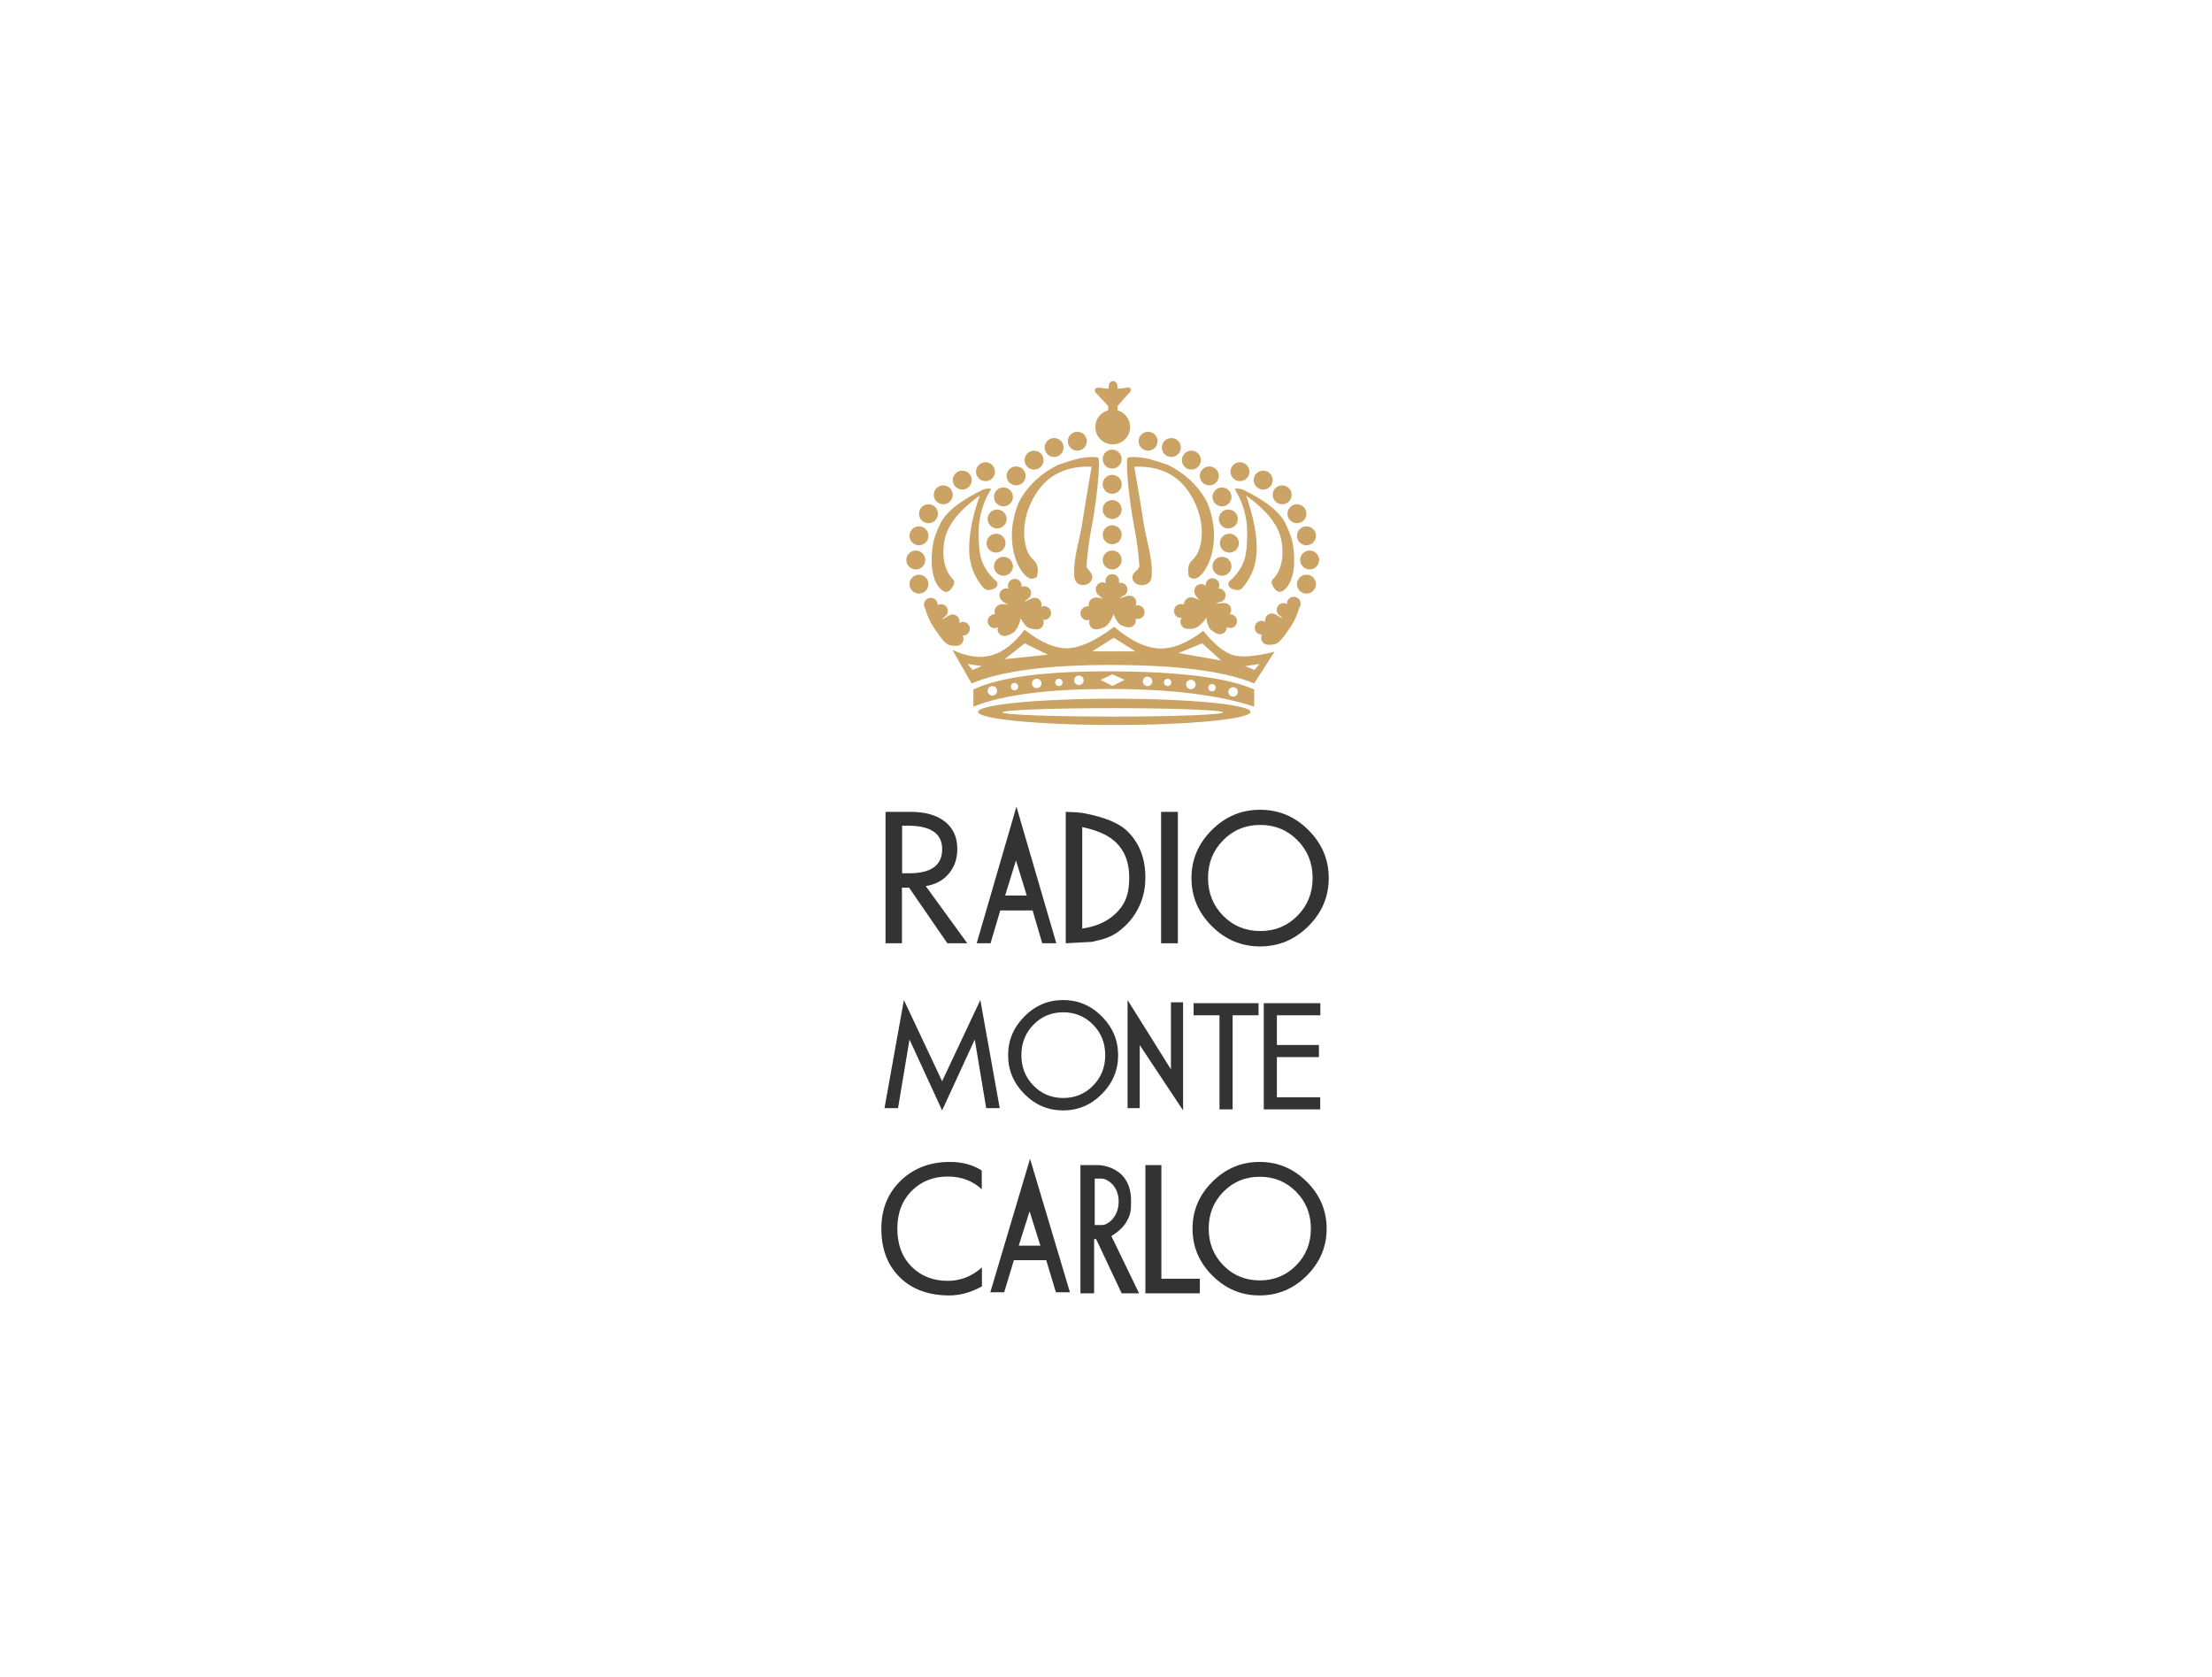 <svg width="128" height="97" viewBox="0 0 128 97" fill="none" xmlns="http://www.w3.org/2000/svg">
<g clip-path="url(#clip0)">
<path d="M53.178 34.343C53.481 34.343 53.727 34.099 53.727 33.796C53.727 33.494 53.481 33.249 53.178 33.249C52.874 33.249 52.628 33.494 52.628 33.796C52.628 34.099 52.874 34.343 53.178 34.343Z" fill="#CBA465"/>
<path d="M52.994 32.945C53.298 32.945 53.544 32.7 53.544 32.398C53.544 32.096 53.298 31.851 52.994 31.851C52.691 31.851 52.444 32.096 52.444 32.398C52.444 32.7 52.691 32.945 52.994 32.945Z" fill="#CBA465"/>
<path d="M53.178 31.546C53.481 31.546 53.727 31.301 53.727 30.999C53.727 30.697 53.481 30.452 53.178 30.452C52.874 30.452 52.628 30.697 52.628 30.999C52.628 31.301 52.874 31.546 53.178 31.546Z" fill="#CBA465"/>
<path d="M53.727 30.27C54.031 30.27 54.277 30.024 54.277 29.722C54.277 29.42 54.031 29.175 53.727 29.175C53.424 29.175 53.178 29.42 53.178 29.722C53.178 30.024 53.424 30.27 53.727 30.27Z" fill="#CBA465"/>
<path d="M54.583 29.175C54.886 29.175 55.133 28.93 55.133 28.628C55.133 28.326 54.886 28.081 54.583 28.081C54.279 28.081 54.033 28.326 54.033 28.628C54.033 28.93 54.279 29.175 54.583 29.175Z" fill="#CBA465"/>
<path d="M55.683 28.324C55.986 28.324 56.233 28.079 56.233 27.776C56.233 27.474 55.986 27.229 55.683 27.229C55.379 27.229 55.133 27.474 55.133 27.776C55.133 28.079 55.379 28.324 55.683 28.324Z" fill="#CBA465"/>
<path d="M57.027 27.837C57.33 27.837 57.577 27.592 57.577 27.29C57.577 26.988 57.33 26.743 57.027 26.743C56.723 26.743 56.477 26.988 56.477 27.29C56.477 27.592 56.723 27.837 57.027 27.837Z" fill="#CBA465"/>
<path d="M75.6 34.343C75.296 34.343 75.05 34.099 75.05 33.796C75.05 33.494 75.296 33.249 75.6 33.249C75.904 33.249 76.15 33.494 76.15 33.796C76.15 34.099 75.904 34.343 75.6 34.343Z" fill="#CBA465"/>
<path d="M75.784 32.945C75.48 32.945 75.234 32.7 75.234 32.398C75.234 32.096 75.48 31.851 75.784 31.851C76.087 31.851 76.333 32.096 76.333 32.398C76.333 32.7 76.087 32.945 75.784 32.945Z" fill="#CBA465"/>
<path d="M75.6 31.546C75.296 31.546 75.05 31.301 75.05 30.999C75.05 30.697 75.296 30.452 75.6 30.452C75.904 30.452 76.15 30.697 76.15 30.999C76.15 31.301 75.904 31.546 75.6 31.546Z" fill="#CBA465"/>
<path d="M75.05 30.27C74.747 30.27 74.5 30.024 74.5 29.722C74.5 29.42 74.747 29.175 75.05 29.175C75.354 29.175 75.6 29.42 75.6 29.722C75.6 30.024 75.354 30.27 75.05 30.27Z" fill="#CBA465"/>
<path d="M74.195 29.175C73.891 29.175 73.645 28.93 73.645 28.628C73.645 28.326 73.891 28.081 74.195 28.081C74.499 28.081 74.745 28.326 74.745 28.628C74.745 28.93 74.499 29.175 74.195 29.175Z" fill="#CBA465"/>
<path d="M73.095 28.324C72.791 28.324 72.545 28.079 72.545 27.776C72.545 27.474 72.791 27.229 73.095 27.229C73.399 27.229 73.645 27.474 73.645 27.776C73.645 28.079 73.399 28.324 73.095 28.324Z" fill="#CBA465"/>
<path d="M71.751 27.837C71.447 27.837 71.201 27.592 71.201 27.29C71.201 26.988 71.447 26.743 71.751 26.743C72.055 26.743 72.301 26.988 72.301 27.29C72.301 27.592 72.055 27.837 71.751 27.837Z" fill="#CBA465"/>
<path d="M64.358 27.108C64.662 27.108 64.908 26.863 64.908 26.56C64.908 26.258 64.662 26.013 64.358 26.013C64.055 26.013 63.809 26.258 63.809 26.56C63.809 26.863 64.055 27.108 64.358 27.108Z" fill="#CBA465"/>
<path d="M64.358 28.567C64.662 28.567 64.908 28.322 64.908 28.02C64.908 27.718 64.662 27.473 64.358 27.473C64.055 27.473 63.809 27.718 63.809 28.02C63.809 28.322 64.055 28.567 64.358 28.567Z" fill="#CBA465"/>
<path d="M64.358 30.026C64.662 30.026 64.908 29.781 64.908 29.479C64.908 29.177 64.662 28.932 64.358 28.932C64.055 28.932 63.809 29.177 63.809 29.479C63.809 29.781 64.055 30.026 64.358 30.026Z" fill="#CBA465"/>
<path d="M64.358 31.486C64.662 31.486 64.908 31.241 64.908 30.938C64.908 30.636 64.662 30.391 64.358 30.391C64.055 30.391 63.809 30.636 63.809 30.938C63.809 31.241 64.055 31.486 64.358 31.486Z" fill="#CBA465"/>
<path d="M64.358 32.945C64.662 32.945 64.908 32.7 64.908 32.398C64.908 32.096 64.662 31.851 64.358 31.851C64.055 31.851 63.809 32.096 63.809 32.398C63.809 32.7 64.055 32.945 64.358 32.945Z" fill="#CBA465"/>
<path d="M58.065 33.31C58.369 33.31 58.615 33.065 58.615 32.763C58.615 32.46 58.369 32.215 58.065 32.215C57.762 32.215 57.516 32.46 57.516 32.763C57.516 33.065 57.762 33.31 58.065 33.31Z" fill="#CBA465"/>
<path d="M57.638 31.972C57.941 31.972 58.188 31.727 58.188 31.425C58.188 31.123 57.941 30.878 57.638 30.878C57.334 30.878 57.088 31.123 57.088 31.425C57.088 31.727 57.334 31.972 57.638 31.972Z" fill="#CBA465"/>
<path d="M57.699 30.574C58.002 30.574 58.249 30.329 58.249 30.026C58.249 29.724 58.002 29.479 57.699 29.479C57.395 29.479 57.149 29.724 57.149 30.026C57.149 30.329 57.395 30.574 57.699 30.574Z" fill="#CBA465"/>
<path d="M58.065 29.297C58.369 29.297 58.615 29.052 58.615 28.749C58.615 28.447 58.369 28.202 58.065 28.202C57.762 28.202 57.516 28.447 57.516 28.749C57.516 29.052 57.762 29.297 58.065 29.297Z" fill="#CBA465"/>
<path d="M58.798 28.081C59.102 28.081 59.348 27.836 59.348 27.533C59.348 27.231 59.102 26.986 58.798 26.986C58.495 26.986 58.249 27.231 58.249 27.533C58.249 27.836 58.495 28.081 58.798 28.081Z" fill="#CBA465"/>
<path d="M59.837 27.169C60.141 27.169 60.387 26.924 60.387 26.621C60.387 26.319 60.141 26.074 59.837 26.074C59.533 26.074 59.287 26.319 59.287 26.621C59.287 26.924 59.533 27.169 59.837 27.169Z" fill="#CBA465"/>
<path d="M60.998 26.439C61.302 26.439 61.548 26.194 61.548 25.892C61.548 25.589 61.302 25.344 60.998 25.344C60.694 25.344 60.448 25.589 60.448 25.892C60.448 26.194 60.694 26.439 60.998 26.439Z" fill="#CBA465"/>
<path d="M62.342 26.074C62.646 26.074 62.892 25.829 62.892 25.527C62.892 25.224 62.646 24.98 62.342 24.98C62.038 24.98 61.792 25.224 61.792 25.527C61.792 25.829 62.038 26.074 62.342 26.074Z" fill="#CBA465"/>
<path d="M70.712 33.31C70.409 33.31 70.162 33.065 70.162 32.763C70.162 32.46 70.409 32.215 70.712 32.215C71.016 32.215 71.262 32.46 71.262 32.763C71.262 33.065 71.016 33.31 70.712 33.31Z" fill="#CBA465"/>
<path d="M71.14 31.972C70.836 31.972 70.59 31.727 70.59 31.425C70.59 31.123 70.836 30.878 71.14 30.878C71.444 30.878 71.69 31.123 71.69 31.425C71.69 31.727 71.444 31.972 71.14 31.972Z" fill="#CBA465"/>
<path d="M71.079 30.574C70.775 30.574 70.529 30.329 70.529 30.026C70.529 29.724 70.775 29.479 71.079 29.479C71.383 29.479 71.629 29.724 71.629 30.026C71.629 30.329 71.383 30.574 71.079 30.574Z" fill="#CBA465"/>
<path d="M70.712 29.297C70.409 29.297 70.162 29.052 70.162 28.749C70.162 28.447 70.409 28.202 70.712 28.202C71.016 28.202 71.262 28.447 71.262 28.749C71.262 29.052 71.016 29.297 70.712 29.297Z" fill="#CBA465"/>
<path d="M69.979 28.081C69.676 28.081 69.429 27.836 69.429 27.533C69.429 27.231 69.676 26.986 69.979 26.986C70.283 26.986 70.529 27.231 70.529 27.533C70.529 27.836 70.283 28.081 69.979 28.081Z" fill="#CBA465"/>
<path d="M68.941 27.169C68.637 27.169 68.391 26.924 68.391 26.621C68.391 26.319 68.637 26.074 68.941 26.074C69.244 26.074 69.49 26.319 69.49 26.621C69.49 26.924 69.244 27.169 68.941 27.169Z" fill="#CBA465"/>
<path d="M67.78 26.439C67.476 26.439 67.23 26.194 67.23 25.892C67.23 25.589 67.476 25.344 67.78 25.344C68.083 25.344 68.33 25.589 68.33 25.892C68.33 26.194 68.083 26.439 67.78 26.439Z" fill="#CBA465"/>
<path d="M66.436 26.074C66.132 26.074 65.886 25.829 65.886 25.527C65.886 25.224 66.132 24.98 66.436 24.98C66.739 24.98 66.986 25.224 66.986 25.527C66.986 25.829 66.739 26.074 66.436 26.074Z" fill="#CBA465"/>
<path fill-rule="evenodd" clip-rule="evenodd" d="M57.581 35.529C57.563 35.487 57.552 35.442 57.55 35.394C57.542 35.244 57.618 35.11 57.736 35.036C57.796 34.992 57.868 34.965 57.947 34.961C57.974 34.959 57.995 34.959 58.009 34.96C58.115 34.947 58.225 34.954 58.341 34.982C58.07 34.858 57.911 34.726 57.863 34.587C57.844 34.54 57.833 34.489 57.833 34.435C57.833 34.217 58.011 34.04 58.23 34.04C58.277 34.04 58.321 34.048 58.362 34.062C58.337 34.01 58.322 33.95 58.322 33.888C58.322 33.669 58.5 33.492 58.719 33.492C58.938 33.492 59.116 33.669 59.116 33.888C59.116 33.909 59.114 33.93 59.111 33.95C59.16 33.93 59.213 33.918 59.269 33.918C59.488 33.918 59.666 34.095 59.666 34.313C59.666 34.369 59.654 34.422 59.632 34.47C59.621 34.509 59.586 34.561 59.541 34.602C59.496 34.645 59.441 34.668 59.394 34.709C59.346 34.75 59.298 34.781 59.291 34.814C59.577 34.688 59.608 34.645 59.711 34.621C59.761 34.597 59.817 34.584 59.876 34.584C60.094 34.584 60.271 34.762 60.271 34.982C60.271 35.028 60.264 35.072 60.249 35.113C60.302 35.086 60.362 35.071 60.426 35.071C60.644 35.071 60.821 35.249 60.821 35.468C60.821 35.687 60.644 35.865 60.426 35.865C60.405 35.865 60.384 35.864 60.364 35.86C60.364 35.861 60.364 35.862 60.363 35.863C60.383 35.91 60.393 35.961 60.393 36.015C60.393 36.231 60.222 36.407 60.009 36.412C59.828 36.427 59.565 36.343 59.497 36.307C59.376 36.243 59.229 36.067 59.056 35.778C59.018 35.999 58.939 36.207 58.819 36.401C58.711 36.575 58.526 36.699 58.261 36.771C58.231 36.782 58.199 36.79 58.165 36.794C58.165 36.794 58.165 36.794 58.165 36.794C58.157 36.795 58.149 36.796 58.142 36.796C57.923 36.807 57.737 36.639 57.726 36.42C57.724 36.374 57.729 36.33 57.741 36.288C57.69 36.317 57.63 36.336 57.567 36.339C57.349 36.35 57.163 36.182 57.151 35.963C57.143 35.812 57.221 35.676 57.342 35.602C57.401 35.56 57.472 35.534 57.55 35.529C57.56 35.529 57.571 35.529 57.581 35.529Z" fill="#CBA465"/>
<path fill-rule="evenodd" clip-rule="evenodd" d="M75.315 35.121C75.298 35.121 75.282 35.121 75.265 35.122C75.282 35.122 75.298 35.122 75.315 35.121ZM75.209 35.123C75.237 35.075 75.256 35.021 75.262 34.963C75.285 34.746 75.127 34.551 74.909 34.528C74.69 34.505 74.495 34.663 74.472 34.88C74.47 34.901 74.469 34.922 74.471 34.943C74.425 34.917 74.373 34.9 74.317 34.894C74.099 34.871 73.903 35.029 73.881 35.246C73.875 35.3 73.881 35.353 73.897 35.403C73.903 35.443 73.933 35.499 73.974 35.546C74.015 35.593 74.067 35.622 74.109 35.667C74.153 35.714 74.197 35.749 74.201 35.783C73.928 35.627 73.903 35.581 73.802 35.546C73.755 35.518 73.701 35.5 73.643 35.494C73.426 35.471 73.231 35.629 73.209 35.847C73.204 35.893 73.207 35.938 73.217 35.981C73.167 35.948 73.108 35.927 73.045 35.92C72.828 35.898 72.633 36.056 72.611 36.274C72.588 36.492 72.745 36.687 72.962 36.71C72.983 36.712 73.004 36.713 73.024 36.712C73.024 36.713 73.024 36.713 73.025 36.714C73 36.759 72.984 36.809 72.978 36.863C72.956 37.08 73.112 37.275 73.328 37.299C73.507 37.329 73.77 37.274 73.84 37.246C73.96 37.198 74.114 37.052 74.302 36.808C74.449 36.599 74.572 36.423 74.671 36.282C74.893 35.964 75.069 35.578 75.198 35.123C75.202 35.123 75.205 35.123 75.209 35.123Z" fill="#CBA465"/>
<path fill-rule="evenodd" clip-rule="evenodd" d="M53.415 35.182C53.432 35.181 53.448 35.182 53.465 35.183C53.448 35.183 53.431 35.182 53.415 35.182ZM53.521 35.184C53.493 35.136 53.474 35.082 53.468 35.023C53.445 34.806 53.603 34.612 53.822 34.589C54.04 34.566 54.235 34.723 54.258 34.94C54.26 34.962 54.261 34.983 54.259 35.004C54.305 34.978 54.357 34.961 54.413 34.955C54.631 34.932 54.827 35.09 54.849 35.307C54.855 35.361 54.849 35.414 54.833 35.463C54.828 35.503 54.797 35.56 54.756 35.607C54.715 35.654 54.663 35.682 54.621 35.728C54.577 35.774 54.533 35.81 54.529 35.843C54.802 35.688 54.828 35.642 54.928 35.607C54.975 35.579 55.029 35.561 55.087 35.555C55.304 35.532 55.499 35.69 55.522 35.908C55.526 35.954 55.523 35.999 55.513 36.041C55.563 36.009 55.622 35.988 55.685 35.981C55.902 35.958 56.096 36.117 56.12 36.335C56.142 36.553 55.985 36.748 55.768 36.771C55.747 36.773 55.726 36.774 55.706 36.773C55.706 36.773 55.706 36.774 55.705 36.775C55.73 36.819 55.746 36.87 55.752 36.923C55.775 37.141 55.618 37.336 55.402 37.36C55.224 37.39 54.96 37.335 54.89 37.307C54.77 37.259 54.616 37.113 54.428 36.869C54.281 36.66 54.158 36.484 54.059 36.343C53.837 36.025 53.661 35.638 53.532 35.184C53.528 35.184 53.525 35.184 53.521 35.184Z" fill="#CBA465"/>
<path fill-rule="evenodd" clip-rule="evenodd" d="M63.008 35.082C62.996 35.038 62.992 34.991 62.996 34.944C63.009 34.794 63.103 34.671 63.23 34.615C63.296 34.58 63.371 34.563 63.45 34.57C63.477 34.572 63.497 34.575 63.512 34.578C63.618 34.58 63.727 34.602 63.837 34.645C63.586 34.485 63.447 34.332 63.419 34.188C63.406 34.139 63.403 34.086 63.41 34.033C63.441 33.817 63.641 33.666 63.858 33.697C63.904 33.703 63.947 33.718 63.986 33.738C63.968 33.682 63.962 33.621 63.97 33.559C64.001 33.343 64.201 33.193 64.419 33.223C64.636 33.254 64.787 33.454 64.757 33.67C64.754 33.691 64.749 33.712 64.743 33.731C64.794 33.717 64.849 33.713 64.904 33.721C65.121 33.752 65.273 33.952 65.242 34.168C65.234 34.223 65.215 34.274 65.187 34.319C65.171 34.356 65.128 34.402 65.079 34.436C65.028 34.472 64.97 34.488 64.918 34.521C64.864 34.556 64.813 34.58 64.801 34.611C65.102 34.527 65.139 34.489 65.244 34.478C65.297 34.462 65.354 34.457 65.412 34.466C65.629 34.496 65.779 34.697 65.749 34.914C65.742 34.959 65.728 35.002 65.709 35.041C65.765 35.022 65.826 35.015 65.889 35.024C66.106 35.054 66.256 35.255 66.225 35.472C66.195 35.689 65.995 35.841 65.779 35.81C65.758 35.807 65.738 35.803 65.718 35.797C65.718 35.798 65.718 35.799 65.717 35.799C65.73 35.849 65.733 35.901 65.726 35.955C65.696 36.168 65.502 36.318 65.29 36.294C65.108 36.283 64.859 36.163 64.798 36.119C64.686 36.039 64.565 35.844 64.434 35.533C64.366 35.747 64.259 35.942 64.113 36.118C63.982 36.275 63.781 36.371 63.509 36.406C63.477 36.413 63.444 36.416 63.411 36.416C63.411 36.416 63.41 36.416 63.41 36.416C63.403 36.415 63.395 36.415 63.387 36.414C63.17 36.395 63.009 36.203 63.028 35.984C63.032 35.938 63.044 35.895 63.062 35.855C63.006 35.877 62.945 35.887 62.882 35.882C62.664 35.862 62.503 35.67 62.523 35.452C62.536 35.3 62.631 35.177 62.761 35.121C62.825 35.087 62.9 35.071 62.977 35.078C62.988 35.079 62.998 35.08 63.008 35.082Z" fill="#CBA465"/>
<path fill-rule="evenodd" clip-rule="evenodd" d="M68.51 34.976C68.509 34.93 68.515 34.884 68.53 34.839C68.576 34.696 68.695 34.597 68.832 34.571C68.903 34.551 68.981 34.552 69.056 34.577C69.082 34.585 69.101 34.592 69.114 34.598C69.218 34.624 69.318 34.67 69.416 34.737C69.208 34.524 69.106 34.344 69.112 34.197C69.111 34.146 69.119 34.095 69.138 34.045C69.216 33.841 69.446 33.739 69.65 33.818C69.694 33.834 69.733 33.858 69.766 33.886C69.761 33.828 69.768 33.767 69.791 33.709C69.869 33.505 70.098 33.404 70.303 33.482C70.508 33.561 70.61 33.79 70.532 33.993C70.524 34.013 70.515 34.032 70.505 34.05C70.558 34.048 70.612 34.056 70.664 34.077C70.868 34.155 70.971 34.384 70.893 34.588C70.873 34.64 70.842 34.685 70.805 34.722C70.781 34.755 70.729 34.79 70.673 34.813C70.615 34.836 70.556 34.838 70.497 34.859C70.437 34.881 70.382 34.892 70.363 34.921C70.676 34.906 70.72 34.877 70.825 34.891C70.88 34.887 70.937 34.895 70.992 34.916C71.196 34.995 71.297 35.224 71.219 35.429C71.202 35.472 71.179 35.51 71.151 35.543C71.21 35.537 71.272 35.545 71.331 35.568C71.535 35.646 71.636 35.875 71.558 36.08C71.479 36.285 71.25 36.387 71.046 36.309C71.027 36.301 71.008 36.292 70.99 36.282C70.99 36.283 70.989 36.284 70.989 36.285C70.99 36.335 70.981 36.387 70.962 36.438C70.885 36.639 70.662 36.742 70.461 36.67C70.286 36.619 70.071 36.446 70.021 36.389C69.93 36.286 69.856 36.068 69.798 35.737C69.684 35.929 69.535 36.095 69.354 36.234C69.191 36.358 68.973 36.406 68.701 36.379C68.668 36.379 68.635 36.374 68.603 36.366C68.603 36.366 68.603 36.366 68.602 36.366C68.595 36.364 68.587 36.362 68.58 36.359C68.372 36.292 68.259 36.068 68.327 35.859C68.341 35.816 68.362 35.776 68.388 35.742C68.33 35.751 68.268 35.746 68.207 35.727C68 35.659 67.886 35.435 67.954 35.227C68.001 35.083 68.122 34.983 68.261 34.958C68.331 34.94 68.407 34.941 68.481 34.965C68.491 34.968 68.501 34.972 68.51 34.976Z" fill="#CBA465"/>
<path fill-rule="evenodd" clip-rule="evenodd" d="M74.424 34.024C74.935 33.478 74.969 32.325 74.8 31.425C74.714 30.971 74.518 30.579 74.424 30.367C74.112 29.656 73.264 28.97 71.881 28.309C71.604 28.248 71.463 28.248 71.458 28.309C71.455 28.348 72.234 29.373 72.169 31.038C72.135 31.883 72.169 32.73 71.13 33.645C70.877 34.024 71.639 34.303 71.881 34.024C72.465 33.353 72.705 32.614 72.721 31.835C72.738 30.94 72.534 29.886 72.108 28.673C73.23 29.47 73.898 30.28 74.112 31.104C74.258 31.664 74.342 32.829 73.657 33.511C73.529 33.638 73.573 33.836 73.791 34.104C73.97 34.312 74.181 34.285 74.424 34.024Z" fill="#CBA465"/>
<path fill-rule="evenodd" clip-rule="evenodd" d="M59.193 33.136C58.617 32.401 58.424 31.177 58.641 30.094C58.751 29.547 58.913 29.109 59.053 28.873C59.556 28.026 60.275 27.368 61.212 26.9C61.841 26.684 62.278 26.554 62.523 26.51C63.261 26.378 63.568 26.461 63.572 26.51C63.574 26.53 63.615 26.841 63.572 27.456C63.515 28.285 63.351 29.568 63.168 30.505C63.025 31.235 62.918 32.023 62.876 32.742C62.862 32.987 63.349 33.136 63.168 33.553C62.986 33.969 62.216 33.977 62.166 33.372C62.081 32.342 62.475 31.243 62.616 30.328C62.796 29.169 62.98 28.06 63.168 27C61.361 26.933 60.14 27.756 59.504 29.467C59.355 29.868 59.195 30.548 59.29 31.239C59.347 31.651 59.474 32.106 59.807 32.401C60.045 32.612 60.111 32.935 60.005 33.372C59.748 33.578 59.477 33.499 59.193 33.136Z" fill="#CBA465"/>
<path fill-rule="evenodd" clip-rule="evenodd" d="M69.612 33.136C70.188 32.401 70.381 31.177 70.164 30.094C70.055 29.547 69.892 29.109 69.752 28.873C69.249 28.026 68.53 27.368 67.593 26.9C66.964 26.684 66.527 26.554 66.282 26.51C65.543 26.378 65.237 26.461 65.233 26.51C65.231 26.53 65.19 26.841 65.233 27.456C65.29 28.285 65.454 29.568 65.637 30.505C65.78 31.235 65.887 32.023 65.929 32.742C65.943 32.987 65.377 33.15 65.559 33.567C65.741 33.983 66.589 33.977 66.639 33.372C66.724 32.342 66.33 31.243 66.189 30.328C66.009 29.169 65.825 28.06 65.637 27C67.444 26.933 68.665 27.756 69.301 29.467C69.45 29.868 69.61 30.548 69.515 31.239C69.458 31.651 69.331 32.106 68.998 32.401C68.76 32.612 68.694 32.935 68.8 33.372C69.057 33.578 69.328 33.499 69.612 33.136Z" fill="#CBA465"/>
<path fill-rule="evenodd" clip-rule="evenodd" d="M64.125 23.737C63.696 23.853 63.381 24.243 63.381 24.706C63.381 25.26 63.832 25.709 64.389 25.709C64.946 25.709 65.397 25.26 65.397 24.706C65.397 24.25 65.092 23.865 64.674 23.743V23.489L65.258 22.825C65.421 22.692 65.474 22.581 65.417 22.493C65.36 22.404 65.293 22.384 65.214 22.432L64.674 22.493C64.674 22.2 64.586 22.051 64.411 22.048C64.237 22.044 64.149 22.192 64.149 22.493L63.639 22.432C63.512 22.424 63.427 22.444 63.384 22.49C63.341 22.537 63.343 22.608 63.39 22.703L64.125 23.489V23.737Z" fill="#CBA465"/>
<path fill-rule="evenodd" clip-rule="evenodd" d="M55.11 37.598C55.977 38.004 56.745 38.106 57.415 37.903C58.085 37.7 58.707 37.21 59.282 36.434C60.23 37.172 61.065 37.529 61.789 37.505C62.513 37.482 63.408 37.068 64.475 36.265C65.411 37.064 66.273 37.481 67.06 37.517C67.848 37.553 68.703 37.213 69.626 36.498C70.275 37.288 70.851 37.756 71.353 37.903C71.856 38.049 72.657 37.982 73.757 37.701L72.572 39.541C70.901 38.84 68.188 38.484 64.433 38.472C60.679 38.46 57.941 38.816 56.221 39.541L55.11 37.598ZM64.45 36.897L63.197 37.688H65.703L64.45 36.897ZM69.569 37.22L68.199 37.781L70.665 38.216L69.569 37.22ZM59.298 37.221L58.135 38.138L60.627 37.876L59.298 37.221ZM55.988 38.417L56.278 38.757L56.813 38.536L55.988 38.417ZM72.881 38.417L72.056 38.536L72.591 38.757L72.881 38.417Z" fill="#CBA465"/>
<path fill-rule="evenodd" clip-rule="evenodd" d="M64.481 41.944C60.128 41.944 56.599 41.604 56.599 41.184C56.599 40.764 60.128 40.424 64.481 40.424C68.833 40.424 72.362 40.764 72.362 41.184C72.362 41.604 68.833 41.944 64.481 41.944ZM64.389 41.458C67.915 41.458 70.773 41.349 70.773 41.215C70.773 41.08 67.915 40.971 64.389 40.971C60.863 40.971 58.004 41.08 58.004 41.215C58.004 41.349 60.863 41.458 64.389 41.458Z" fill="#CBA465"/>
<path fill-rule="evenodd" clip-rule="evenodd" d="M56.326 39.89C57.841 39.167 60.549 38.817 64.451 38.842C68.352 38.866 71.06 39.215 72.575 39.89V40.883C70.513 40.202 67.713 39.861 64.175 39.861C60.638 39.861 58.021 40.202 56.326 40.883V39.89ZM63.684 39.335L64.371 39.686L65.076 39.335L64.371 39.012L63.684 39.335ZM57.424 40.242C57.576 40.242 57.699 40.119 57.699 39.968C57.699 39.817 57.576 39.695 57.424 39.695C57.272 39.695 57.149 39.817 57.149 39.968C57.149 40.119 57.272 40.242 57.424 40.242ZM59.99 39.816C60.142 39.816 60.265 39.694 60.265 39.543C60.265 39.391 60.142 39.269 59.99 39.269C59.838 39.269 59.715 39.391 59.715 39.543C59.715 39.694 59.838 39.816 59.99 39.816ZM62.434 39.634C62.586 39.634 62.709 39.511 62.709 39.36C62.709 39.209 62.586 39.087 62.434 39.087C62.282 39.087 62.159 39.209 62.159 39.36C62.159 39.511 62.282 39.634 62.434 39.634ZM66.405 39.695C66.557 39.695 66.68 39.572 66.68 39.421C66.68 39.27 66.557 39.147 66.405 39.147C66.253 39.147 66.13 39.27 66.13 39.421C66.13 39.572 66.253 39.695 66.405 39.695ZM68.91 39.877C69.062 39.877 69.185 39.755 69.185 39.603C69.185 39.452 69.062 39.33 68.91 39.33C68.758 39.33 68.635 39.452 68.635 39.603C68.635 39.755 68.758 39.877 68.91 39.877ZM71.354 40.303C71.506 40.303 71.629 40.18 71.629 40.029C71.629 39.878 71.506 39.755 71.354 39.755C71.202 39.755 71.079 39.878 71.079 40.029C71.079 40.18 71.202 40.303 71.354 40.303ZM58.707 39.938C58.825 39.938 58.921 39.843 58.921 39.725C58.921 39.607 58.825 39.512 58.707 39.512C58.589 39.512 58.493 39.607 58.493 39.725C58.493 39.843 58.589 39.938 58.707 39.938ZM61.273 39.695C61.391 39.695 61.487 39.599 61.487 39.482C61.487 39.364 61.391 39.269 61.273 39.269C61.155 39.269 61.059 39.364 61.059 39.482C61.059 39.599 61.155 39.695 61.273 39.695ZM67.566 39.695C67.684 39.695 67.78 39.599 67.78 39.482C67.78 39.364 67.684 39.269 67.566 39.269C67.448 39.269 67.352 39.364 67.352 39.482C67.352 39.599 67.448 39.695 67.566 39.695ZM70.132 39.999C70.25 39.999 70.346 39.903 70.346 39.786C70.346 39.668 70.25 39.573 70.132 39.573C70.014 39.573 69.918 39.668 69.918 39.786C69.918 39.903 70.014 39.999 70.132 39.999Z" fill="#CBA465"/>
<path fill-rule="evenodd" clip-rule="evenodd" d="M54.378 34.024C53.867 33.478 53.833 32.325 54.002 31.425C54.088 30.971 54.284 30.579 54.378 30.367C54.69 29.656 55.538 28.97 56.921 28.309C57.198 28.248 57.339 28.248 57.344 28.309C57.347 28.348 56.568 29.373 56.633 31.038C56.666 31.883 56.633 32.73 57.672 33.645C57.925 34.024 57.163 34.303 56.921 34.024C56.337 33.353 56.096 32.614 56.081 31.835C56.064 30.94 56.268 29.886 56.694 28.673C55.572 29.47 54.904 30.28 54.69 31.104C54.544 31.664 54.46 32.829 55.145 33.511C55.273 33.638 55.228 33.836 55.011 34.104C54.832 34.312 54.621 34.285 54.378 34.024Z" fill="#CBA465"/>
<path fill-rule="evenodd" clip-rule="evenodd" d="M61.125 54.574H60.311L59.753 52.673H57.882L57.319 54.574H56.517L58.817 46.667L61.125 54.574ZM59.414 51.812L58.791 49.78L58.163 51.812H59.414Z" fill="#333333"/>
<path fill-rule="evenodd" clip-rule="evenodd" d="M56.821 74.425C56.184 74.774 55.559 74.948 54.944 74.948C53.732 74.948 52.771 74.597 52.063 73.895C51.354 73.193 51 72.257 51 71.086C51 69.935 51.387 68.996 52.161 68.27C52.907 67.573 53.837 67.224 54.954 67.224C55.68 67.224 56.299 67.39 56.811 67.723V68.807C56.277 68.315 55.624 68.069 54.853 68.069C54.021 68.069 53.332 68.336 52.785 68.87C52.212 69.43 51.926 70.168 51.926 71.086C51.926 72.017 52.212 72.761 52.785 73.317C53.326 73.842 54.012 74.104 54.843 74.104C55.583 74.104 56.241 73.845 56.821 73.327V74.425Z" fill="#333333"/>
<path fill-rule="evenodd" clip-rule="evenodd" d="M65.915 74.827H64.907L63.429 71.689H63.313V74.827H62.52V67.407H63.495C64.055 67.407 64.655 67.67 64.973 68.037C65.291 68.404 65.451 68.839 65.451 69.502C65.451 70.034 65.428 70.247 65.222 70.622C65.003 71.022 64.7 71.267 64.313 71.517L65.915 74.827ZM64.733 69.514C64.733 68.63 64.097 68.188 63.727 68.188H63.347V70.874H63.783C64.097 70.874 64.733 70.421 64.733 69.514Z" fill="#333333"/>
<path fill-rule="evenodd" clip-rule="evenodd" d="M69.431 74.827H66.279V67.407H67.205V73.981H69.431V74.827Z" fill="#333333"/>
<path fill-rule="evenodd" clip-rule="evenodd" d="M76.768 71.086C76.768 72.132 76.385 73.037 75.619 73.802C74.853 74.566 73.942 74.948 72.887 74.948C71.832 74.948 70.922 74.566 70.156 73.802C69.39 73.037 69.007 72.132 69.007 71.086C69.007 70.04 69.39 69.135 70.156 68.371C70.922 67.606 71.832 67.224 72.887 67.224C73.942 67.224 74.853 67.606 75.619 68.371C76.385 69.135 76.768 70.04 76.768 71.086ZM75.856 71.081C75.856 70.236 75.571 69.525 75 68.948C74.43 68.371 73.728 68.082 72.897 68.082C72.066 68.082 71.365 68.371 70.796 68.948C70.227 69.525 69.943 70.236 69.943 71.081C69.943 71.925 70.227 72.636 70.796 73.213C71.365 73.79 72.066 74.079 72.897 74.079C73.728 74.079 74.43 73.79 75 73.213C75.571 72.636 75.856 71.925 75.856 71.081Z" fill="#333333"/>
<path fill-rule="evenodd" clip-rule="evenodd" d="M61.913 74.766H61.1L60.541 72.909H58.67L58.108 74.766H57.306L59.605 67.042L61.913 74.766ZM60.203 72.068L59.579 70.083L58.951 72.068H60.203Z" fill="#333333"/>
<path fill-rule="evenodd" clip-rule="evenodd" d="M55.972 54.574H54.82L52.606 51.358H52.192V54.574H51.242V46.971H52.704C53.544 46.971 54.203 47.159 54.68 47.535C55.157 47.911 55.396 48.438 55.396 49.118C55.396 49.663 55.242 50.127 54.933 50.511C54.605 50.922 54.151 51.173 53.57 51.265L55.972 54.574ZM54.52 49.13C54.52 48.224 53.858 47.771 52.532 47.771H52.202V50.524H52.616C53.885 50.524 54.52 50.059 54.52 49.13Z" fill="#333333"/>
<path fill-rule="evenodd" clip-rule="evenodd" d="M66.279 50.772C66.279 51.951 65.814 52.883 65.122 53.557C64.43 54.23 63.881 54.334 63.172 54.493L61.671 54.574V46.971C62.132 46.981 62.464 47.004 62.669 47.041C63.903 47.259 64.724 47.631 65.132 47.995C65.896 48.678 66.279 49.604 66.279 50.772ZM65.345 50.776C65.345 49.837 65.04 49.115 64.43 48.61C64.024 48.273 63.422 48.02 62.625 47.851V53.721C63.367 53.615 63.968 53.364 64.428 52.97C65.118 52.378 65.345 51.738 65.345 50.776Z" fill="#333333"/>
<path fill-rule="evenodd" clip-rule="evenodd" d="M68.158 54.574H67.188V46.971H68.158V54.574Z" fill="#333333"/>
<path fill-rule="evenodd" clip-rule="evenodd" d="M76.889 50.803C76.889 51.873 76.497 52.8 75.713 53.582C74.929 54.365 73.998 54.756 72.918 54.756C71.838 54.756 70.906 54.365 70.122 53.582C69.338 52.8 68.946 51.873 68.946 50.803C68.946 49.732 69.338 48.805 70.122 48.023C70.906 47.24 71.838 46.849 72.918 46.849C73.998 46.849 74.929 47.24 75.713 48.023C76.497 48.805 76.889 49.732 76.889 50.803ZM75.957 50.797C75.957 49.932 75.664 49.205 75.08 48.614C74.496 48.023 73.779 47.727 72.928 47.727C72.077 47.727 71.36 48.023 70.778 48.614C70.195 49.205 69.904 49.932 69.904 50.797C69.904 51.661 70.195 52.389 70.778 52.98C71.36 53.571 72.077 53.866 72.928 53.866C73.779 53.866 74.496 53.571 75.08 52.98C75.664 52.389 75.957 51.661 75.957 50.797Z" fill="#333333"/>
<path fill-rule="evenodd" clip-rule="evenodd" d="M57.851 64.113H57.067L56.405 60.142L54.517 64.244L52.629 60.142L51.966 64.113H51.182L52.305 57.858L54.517 62.554L56.728 57.858L57.851 64.113Z" fill="#333333"/>
<path fill-rule="evenodd" clip-rule="evenodd" d="M64.702 61.051C64.702 61.916 64.388 62.664 63.76 63.296C63.132 63.928 62.385 64.244 61.519 64.244C60.654 64.244 59.907 63.928 59.279 63.296C58.65 62.664 58.336 61.916 58.336 61.051C58.336 60.186 58.65 59.438 59.279 58.806C59.907 58.174 60.654 57.858 61.519 57.858C62.385 57.858 63.132 58.174 63.76 58.806C64.388 59.438 64.702 60.186 64.702 61.051ZM63.955 61.046C63.955 60.348 63.721 59.76 63.253 59.283C62.784 58.806 62.209 58.567 61.527 58.567C60.845 58.567 60.271 58.806 59.804 59.283C59.337 59.76 59.104 60.348 59.104 61.046C59.104 61.744 59.337 62.332 59.804 62.809C60.271 63.286 60.845 63.525 61.527 63.525C62.209 63.525 62.784 63.286 63.253 62.809C63.721 62.332 63.955 61.744 63.955 61.046Z" fill="#333333"/>
<path fill-rule="evenodd" clip-rule="evenodd" d="M72.827 58.74H71.327V64.183H70.567V58.74H69.068V58.04H72.827V58.74Z" fill="#333333"/>
<path fill-rule="evenodd" clip-rule="evenodd" d="M76.404 58.74H73.889V60.459H76.321V61.159H73.889V63.483H76.396V64.183H73.13V58.04H76.404V58.74Z" fill="#333333"/>
<path fill-rule="evenodd" clip-rule="evenodd" d="M68.461 64.244L65.952 60.464V64.113H65.248V57.858L67.758 61.869V57.989H68.461V64.244Z" fill="#333333"/>
</g>
<defs>
<clipPath id="clip0">
<rect width="25.889" height="53" fill="white" transform="translate(51 22)"/>
</clipPath>
</defs>
</svg>
